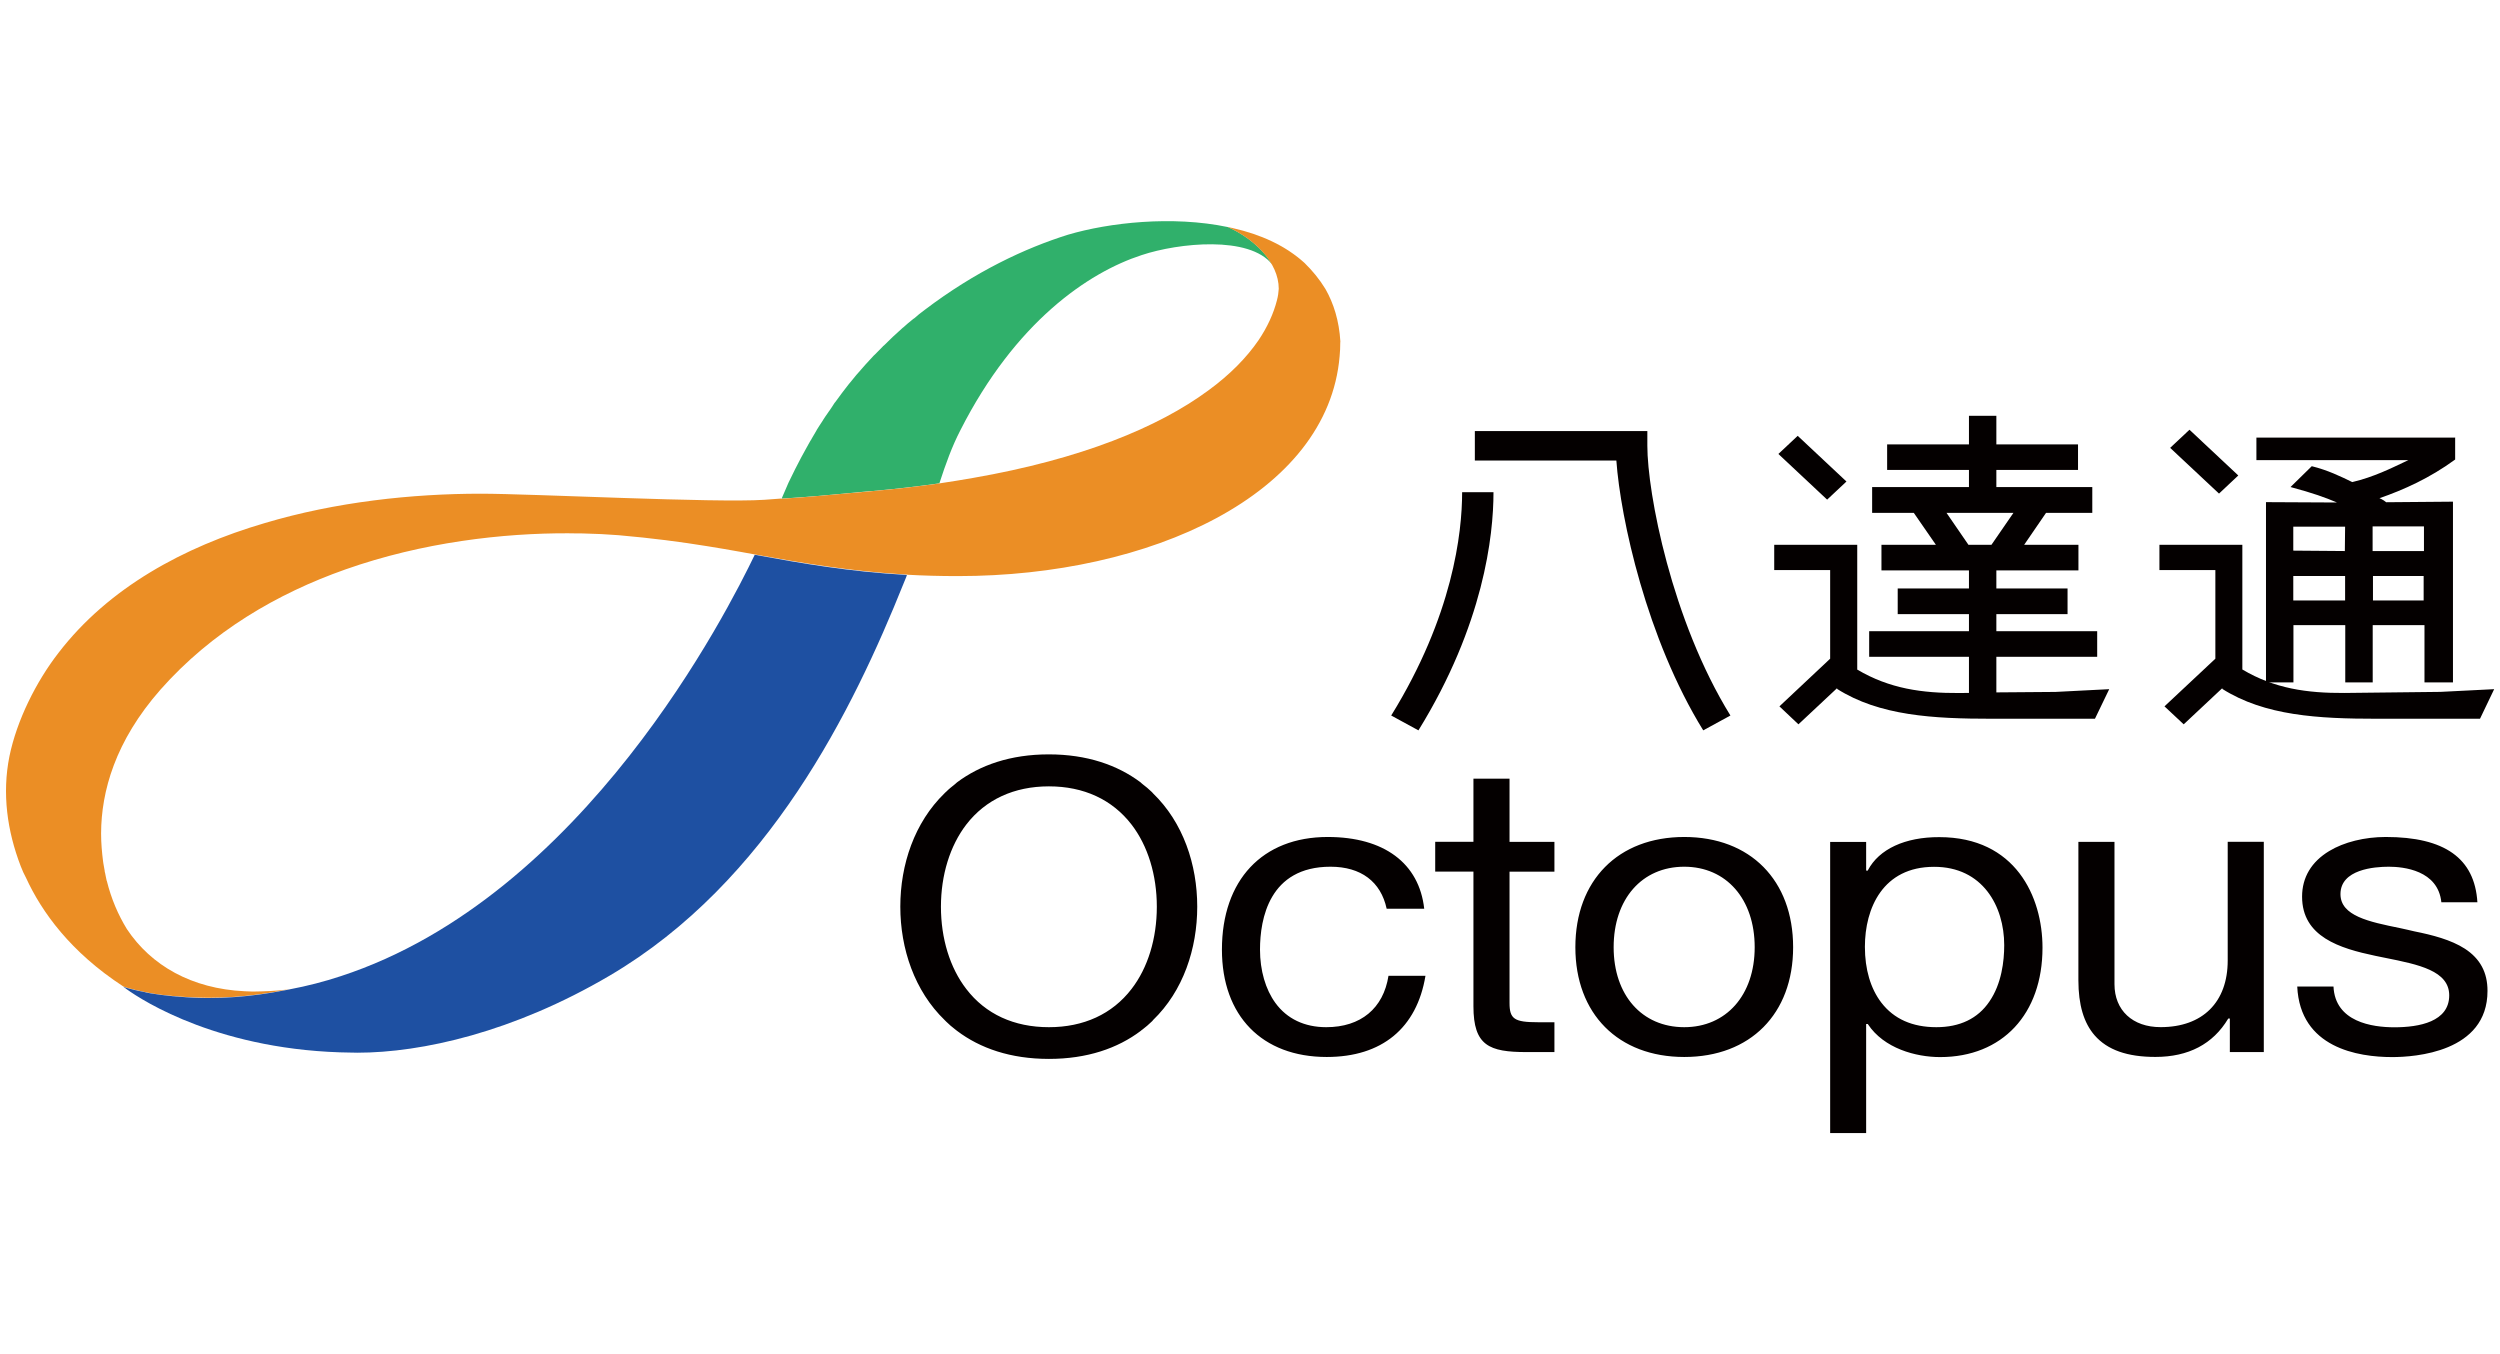 <svg width="48" height="26" viewBox="0 0 48 26" fill="none" xmlns="http://www.w3.org/2000/svg">
<path d="M46.138 8.883C45.935 8.978 45.574 9.161 45.163 9.256C44.942 9.148 44.69 9.026 44.386 8.951L43.978 9.351C44.416 9.469 44.639 9.55 44.871 9.648L43.507 9.641V13.102H44.034V12.003H45.029V13.102H45.556V12.003H46.55V13.102H47.097V9.632L45.815 9.643C45.757 9.593 45.677 9.56 45.684 9.566C46.15 9.405 46.65 9.18 47.139 8.823V8.398L47.132 8.402H43.323V8.834H46.242L46.138 8.883ZM45.026 11.529H44.031V11.059H45.026V11.529ZM45.021 10.58L44.031 10.572V10.112H45.026L45.021 10.58ZM46.534 11.529H45.561V11.059H46.534V11.529ZM46.54 10.107V10.58H45.554V10.107H46.54ZM26.711 13.738L27.234 14.023C28.488 11.991 28.675 10.284 28.675 9.45H28.073C28.073 10.23 27.895 11.822 26.711 13.738ZM31.629 8.277H28.317V8.842H31.034C31.114 9.957 31.617 12.266 32.702 14.023L33.224 13.738C32.095 11.911 31.629 9.463 31.629 8.558V8.277ZM34.145 8.716L34.516 8.368L35.452 9.245L35.081 9.593L34.145 8.716Z" fill="#040000"/>
<path d="M38.33 13.294V12.611H40.266V12.119H38.33V11.791H39.697V11.298H38.33V10.952H39.906V10.46H38.864L39.284 9.847H40.172V9.352H38.33V9.023H39.898V8.533H38.33V7.984H37.804V8.533H36.233V9.023H37.804V9.352H35.945V9.847H36.745L37.169 10.46H36.124V10.952H37.804V11.298H36.436V11.791H37.804V12.119H35.888V12.611H37.804V13.304L37.614 13.306C36.907 13.31 36.279 13.223 35.659 12.856V10.46H34.065V10.945H35.139V12.647L34.165 13.562L34.53 13.907L35.279 13.206L35.269 13.225C36.085 13.744 37.122 13.8 38.242 13.8H40.223L40.497 13.232L39.465 13.285L38.33 13.294ZM37.373 9.847H38.658L38.236 10.46H37.794L37.373 9.847ZM41.667 8.599L42.038 8.251L42.975 9.129L42.605 9.477L41.667 8.599ZM46.858 13.284L45.01 13.305C44.297 13.309 43.672 13.222 43.053 12.854V10.46H41.461V10.945H42.535V12.647L41.558 13.562L41.927 13.907L42.675 13.206L42.665 13.225C43.482 13.744 44.516 13.8 45.634 13.8H47.616L47.888 13.232L46.858 13.284Z" fill="#040000"/>
<path d="M22.136 15.23C22.128 15.223 22.121 15.209 22.11 15.202C22.056 15.149 21.997 15.101 21.937 15.055C21.923 15.042 21.91 15.034 21.9 15.022C21.458 14.69 20.872 14.484 20.137 14.484C19.401 14.484 18.817 14.69 18.374 15.022C18.362 15.034 18.349 15.042 18.337 15.055C18.279 15.101 18.218 15.149 18.166 15.202C18.155 15.209 18.146 15.221 18.136 15.23C17.557 15.792 17.286 16.601 17.286 17.407C17.286 18.215 17.559 19.027 18.139 19.587C18.149 19.598 18.156 19.606 18.168 19.616C18.22 19.669 18.28 19.718 18.339 19.764C18.35 19.772 18.363 19.784 18.376 19.793C18.818 20.127 19.403 20.331 20.139 20.331C20.873 20.331 21.46 20.127 21.902 19.793C21.912 19.785 21.923 19.773 21.939 19.764C21.999 19.718 22.057 19.669 22.111 19.616C22.123 19.606 22.131 19.598 22.137 19.587C22.719 19.026 22.987 18.214 22.987 17.407C22.987 16.601 22.718 15.792 22.136 15.23ZM20.139 19.722C19.47 19.722 18.922 19.471 18.553 18.989C18.238 18.581 18.066 18.019 18.066 17.409C18.066 16.802 18.239 16.24 18.553 15.831C18.922 15.352 19.471 15.098 20.139 15.098C20.808 15.098 21.355 15.351 21.725 15.831C22.04 16.24 22.211 16.802 22.211 17.409C22.211 18.019 22.04 18.581 21.725 18.989C21.355 19.471 20.806 19.722 20.139 19.722ZM25.463 19.722C25.048 19.722 24.71 19.562 24.488 19.257C24.298 18.997 24.192 18.632 24.192 18.233C24.192 17.639 24.371 16.641 25.546 16.641C26.129 16.641 26.512 16.927 26.624 17.448H27.345C27.248 16.573 26.572 16.07 25.492 16.07C24.237 16.07 23.461 16.898 23.461 18.233C23.461 19.504 24.231 20.294 25.473 20.294C26.532 20.294 27.203 19.741 27.369 18.735H26.659C26.561 19.361 26.127 19.722 25.463 19.722ZM28.983 14.95H28.29V16.163H27.556V16.735H28.29V19.32C28.29 20.076 28.591 20.2 29.31 20.2H29.845V19.627H29.527C29.075 19.627 28.983 19.564 28.983 19.258V16.736H29.845V16.164H28.983V14.95ZM30.247 18.187C30.247 19.467 31.07 20.294 32.338 20.294C33.606 20.294 34.428 19.467 34.428 18.187C34.428 16.901 33.606 16.07 32.338 16.07C31.07 16.07 30.247 16.901 30.247 18.187ZM33.69 18.187C33.69 19.106 33.144 19.722 32.337 19.722C31.525 19.722 30.982 19.106 30.982 18.187C30.982 17.262 31.524 16.641 32.337 16.641C33.145 16.641 33.69 17.262 33.69 18.187ZM35.864 16.708L35.863 16.715H35.83V16.165H35.139V21.755H35.83V19.661H35.863L35.864 19.665C36.172 20.13 36.784 20.296 37.25 20.296C38.444 20.296 39.216 19.472 39.216 18.195C39.216 17.216 38.697 16.073 37.235 16.073C36.579 16.07 36.077 16.303 35.864 16.708ZM38.481 18.147C38.481 18.454 38.431 18.889 38.196 19.23C37.974 19.558 37.627 19.722 37.178 19.722C36.717 19.722 36.363 19.564 36.122 19.251C35.915 18.981 35.806 18.611 35.806 18.179C35.806 17.434 36.154 16.643 37.133 16.643C38.066 16.641 38.481 17.398 38.481 18.147ZM40.598 18.897V16.164H39.905V18.82C39.905 19.293 40.009 19.641 40.219 19.881C40.463 20.159 40.843 20.293 41.383 20.293C42.019 20.293 42.489 20.046 42.78 19.56L42.783 19.556H42.813V20.2H43.465V16.163H42.772V18.442C42.772 19.242 42.291 19.721 41.484 19.721C40.945 19.722 40.598 19.397 40.598 18.897ZM47.325 18.215C47.058 18.043 46.703 17.952 46.356 17.882C46.265 17.858 46.168 17.841 46.078 17.819C45.49 17.699 44.937 17.587 44.937 17.167C44.937 16.692 45.587 16.641 45.864 16.641C46.146 16.641 46.81 16.708 46.874 17.323H47.566C47.514 16.479 46.937 16.07 45.806 16.07C45.401 16.07 45.004 16.168 44.721 16.34C44.379 16.546 44.2 16.847 44.2 17.215C44.2 17.988 44.924 18.208 45.607 18.352C45.673 18.364 45.743 18.381 45.808 18.393C46.435 18.519 47.025 18.638 47.025 19.111C47.025 19.616 46.452 19.724 45.972 19.724C45.547 19.724 44.834 19.622 44.803 18.941H44.107C44.161 20.119 45.273 20.296 45.93 20.296C46.36 20.296 47.76 20.205 47.76 19.026C47.761 18.67 47.618 18.406 47.325 18.215Z" fill="#040000"/>
<path d="M2.545 18.995C2.55 18.995 2.554 18.997 2.557 18.998C2.552 18.997 2.55 18.995 2.545 18.995ZM2.568 19.001C2.571 19.002 2.575 19.002 2.579 19.003C2.575 19.002 2.572 19.002 2.568 19.001ZM2.448 18.969C2.457 18.97 2.463 18.973 2.47 18.975C2.463 18.972 2.456 18.97 2.448 18.969ZM2.5 18.983C2.504 18.985 2.508 18.985 2.512 18.986C2.51 18.985 2.505 18.985 2.5 18.983ZM5.446 19.02C5.468 19.015 5.488 19.012 5.511 19.008C5.488 19.012 5.468 19.017 5.446 19.02ZM2.615 19.013C2.618 19.014 2.621 19.014 2.624 19.014C2.621 19.014 2.618 19.013 2.615 19.013ZM2.638 19.018C2.641 19.018 2.644 19.02 2.647 19.02C2.645 19.02 2.641 19.02 2.638 19.018Z" fill="#35549B"/>
<path d="M16.433 9.456C16.436 9.456 16.437 9.455 16.44 9.455C16.449 9.455 16.455 9.453 16.463 9.453L16.547 9.445C16.55 9.445 16.555 9.444 16.557 9.444C16.61 9.439 16.664 9.435 16.724 9.429C16.736 9.428 16.748 9.427 16.76 9.427C17.208 9.388 17.628 9.338 18.031 9.281H18.035L18.036 9.28C18.16 8.901 18.277 8.575 18.439 8.261C19.495 6.181 20.893 5.233 21.919 4.898C22.631 4.661 23.991 4.522 24.425 5.077C24.252 4.776 23.939 4.535 23.653 4.395C23.628 4.383 23.603 4.373 23.578 4.361L23.572 4.359C22.509 4.137 21.297 4.273 20.507 4.506C19.68 4.765 18.725 5.213 17.754 5.95C17.683 6.002 17.614 6.057 17.553 6.112C17.543 6.116 17.536 6.124 17.527 6.13C17.464 6.181 17.4 6.233 17.342 6.287C17.339 6.29 17.336 6.291 17.332 6.294C17.206 6.406 17.082 6.521 16.97 6.635C16.958 6.64 16.952 6.648 16.948 6.655C16.897 6.705 16.847 6.756 16.797 6.808C16.791 6.814 16.784 6.822 16.776 6.827C16.669 6.942 16.561 7.059 16.466 7.172C16.459 7.178 16.455 7.187 16.446 7.194C16.405 7.242 16.366 7.291 16.325 7.342C16.316 7.353 16.306 7.365 16.298 7.374C16.258 7.426 16.216 7.48 16.175 7.533C16.174 7.537 16.172 7.541 16.169 7.541C16.127 7.599 16.085 7.656 16.042 7.714C16.037 7.72 16.031 7.73 16.022 7.738C15.991 7.789 15.96 7.834 15.928 7.881C15.915 7.896 15.908 7.909 15.897 7.925C15.864 7.968 15.838 8.012 15.808 8.056C15.804 8.069 15.793 8.077 15.786 8.092C15.75 8.144 15.714 8.203 15.681 8.255C15.68 8.262 15.673 8.27 15.669 8.278C15.64 8.325 15.613 8.372 15.587 8.418C15.577 8.436 15.57 8.452 15.557 8.468C15.537 8.507 15.513 8.543 15.493 8.583C15.485 8.599 15.477 8.614 15.468 8.628C15.44 8.683 15.411 8.734 15.382 8.785C15.311 8.916 15.228 9.084 15.139 9.268C15.095 9.37 15.051 9.473 15.007 9.574C15.617 9.534 15.709 9.522 16.433 9.456Z" fill="#30B06B"/>
<path d="M25.448 5.548C25.334 5.361 25.197 5.195 25.047 5.049C24.678 4.712 24.199 4.5 23.675 4.381H23.672C23.672 4.379 23.671 4.379 23.669 4.379C23.647 4.375 23.611 4.367 23.59 4.363C23.588 4.363 23.588 4.363 23.588 4.362C23.582 4.362 23.577 4.361 23.574 4.361H23.57L23.568 4.359L23.574 4.362C23.6 4.373 23.625 4.383 23.649 4.395C24.07 4.601 24.551 5.027 24.552 5.545C24.548 5.614 24.538 5.686 24.518 5.763C24.454 6.016 24.336 6.277 24.162 6.535C23.935 6.865 23.617 7.193 23.195 7.5C22.239 8.204 20.763 8.814 18.679 9.177C18.466 9.215 18.255 9.248 18.031 9.282C18.031 9.282 18.03 9.282 18.03 9.283H18.026C17.625 9.34 17.203 9.39 16.755 9.429C15.718 9.52 15.692 9.53 14.999 9.577C15 9.576 15 9.573 15.002 9.573H14.986C14.898 9.578 14.793 9.589 14.675 9.596C13.734 9.659 10.212 9.479 9.232 9.479C7.916 9.479 6.448 9.635 5.077 10.045C3.521 10.502 2.083 11.287 1.126 12.531C0.693 13.088 0.322 13.833 0.181 14.522C0.038 15.235 0.137 15.953 0.398 16.631C0.427 16.71 0.463 16.785 0.502 16.859C0.801 17.508 1.352 18.279 2.369 18.941V18.94L2.421 18.96C2.429 18.962 2.434 18.964 2.44 18.965C2.449 18.967 2.454 18.97 2.461 18.972C2.463 18.972 2.466 18.972 2.469 18.974L2.483 18.977C2.484 18.979 2.489 18.979 2.491 18.98C2.496 18.982 2.5 18.982 2.504 18.983C2.507 18.983 2.511 18.984 2.514 18.984C2.518 18.985 2.523 18.987 2.526 18.988C2.53 18.989 2.533 18.989 2.536 18.991C2.54 18.991 2.544 18.992 2.547 18.994C2.551 18.995 2.556 18.996 2.56 18.996C2.563 18.997 2.567 18.997 2.571 18.999L2.584 19.003C2.587 19.004 2.59 19.006 2.593 19.006C2.597 19.007 2.603 19.008 2.605 19.008C2.608 19.01 2.611 19.01 2.614 19.01C2.618 19.012 2.624 19.014 2.628 19.014C2.631 19.014 2.634 19.015 2.637 19.015C2.643 19.016 2.648 19.018 2.654 19.02H2.66C2.681 19.026 2.701 19.03 2.724 19.035C2.748 19.04 2.774 19.046 2.798 19.05C2.799 19.05 2.799 19.051 2.799 19.051C2.808 19.052 2.815 19.054 2.824 19.056H2.825C2.834 19.058 2.842 19.059 2.849 19.06H2.851C2.859 19.063 2.867 19.064 2.875 19.066H2.876L2.902 19.07L2.944 19.078C2.949 19.079 2.954 19.08 2.959 19.08L2.985 19.084C2.992 19.086 2.998 19.086 3.003 19.087C3.011 19.088 3.021 19.09 3.028 19.091C3.035 19.093 3.041 19.093 3.048 19.094C3.055 19.095 3.063 19.095 3.072 19.096C3.078 19.098 3.085 19.098 3.092 19.099C3.099 19.099 3.109 19.101 3.118 19.102C3.123 19.103 3.13 19.105 3.138 19.105C3.146 19.106 3.155 19.107 3.165 19.107C3.17 19.108 3.177 19.108 3.183 19.11C3.192 19.111 3.202 19.113 3.212 19.113C3.217 19.114 3.223 19.114 3.23 19.114L3.273 19.118H3.276C3.29 19.119 3.304 19.12 3.319 19.123C3.334 19.125 3.351 19.125 3.367 19.127H3.369C3.381 19.129 3.393 19.13 3.404 19.13H3.416C3.426 19.131 3.436 19.131 3.444 19.133C4.196 19.198 4.882 19.123 5.438 19.016C5.46 19.012 5.48 19.008 5.502 19.004C5.524 19 5.542 18.996 5.564 18.992C5.565 18.992 5.565 18.991 5.565 18.991C5.46 19.01 5.244 19.028 5.035 19.034C4.975 19.036 4.915 19.038 4.855 19.038C4.799 19.036 4.746 19.035 4.698 19.032C3.68 18.984 2.902 18.539 2.436 17.838C2.269 17.565 2.136 17.258 2.051 16.913C2.051 16.912 2.048 16.912 2.048 16.91C2.036 16.861 2.029 16.811 2.018 16.763C2.011 16.748 2.011 16.731 2.009 16.715C2.001 16.671 1.992 16.624 1.985 16.579C1.984 16.565 1.981 16.553 1.979 16.538C1.957 16.367 1.941 16.188 1.941 16.001C1.944 15.196 2.21 14.232 3.08 13.242C4.065 12.127 5.325 11.394 6.632 10.933C8.117 10.409 9.66 10.234 10.924 10.239C10.928 10.239 10.93 10.24 10.935 10.24C11.019 10.24 11.104 10.24 11.189 10.242C11.432 10.247 11.661 10.259 11.878 10.276C12.514 10.331 13.076 10.405 13.587 10.488C13.801 10.521 14.013 10.56 14.226 10.597L14.495 10.646C15.393 10.807 16.321 10.97 17.421 11.033V11.035C17.726 11.052 18.044 11.061 18.379 11.061H18.396C22.078 11.061 25.498 9.5 25.721 6.837C25.729 6.753 25.733 6.667 25.733 6.579L25.735 6.555C25.711 6.161 25.608 5.828 25.448 5.548Z" fill="#EB8E25"/>
<path d="M14.491 10.652C13.983 11.703 11.219 17.214 6.544 18.742C6.226 18.847 5.898 18.932 5.562 18.995H5.563C5.562 18.995 5.562 18.996 5.56 18.996C5.539 19 5.52 19.004 5.499 19.008L5.435 19.02C4.878 19.127 4.192 19.204 3.441 19.137C3.432 19.135 3.422 19.135 3.412 19.134H3.401C3.389 19.133 3.378 19.133 3.365 19.131H3.364C3.362 19.13 3.359 19.13 3.358 19.13C3.345 19.129 3.332 19.129 3.319 19.127H3.315C3.301 19.126 3.287 19.125 3.272 19.122H3.271C3.138 19.11 3.014 19.093 2.899 19.073L2.873 19.069H2.872C2.863 19.067 2.856 19.066 2.847 19.063H2.846L2.822 19.059H2.82C2.813 19.058 2.805 19.056 2.796 19.054C2.796 19.054 2.796 19.052 2.795 19.052C2.746 19.043 2.702 19.034 2.656 19.023H2.651C2.646 19.02 2.639 19.019 2.633 19.018C2.632 19.018 2.629 19.016 2.625 19.016C2.621 19.015 2.615 19.015 2.611 19.012C2.608 19.012 2.605 19.011 2.602 19.011C2.598 19.011 2.593 19.01 2.589 19.008C2.586 19.008 2.583 19.007 2.581 19.006C2.575 19.004 2.572 19.003 2.568 19.002C2.563 19 2.561 19 2.556 18.999C2.554 18.999 2.549 18.996 2.544 18.996C2.541 18.995 2.536 18.995 2.532 18.994C2.529 18.992 2.526 18.992 2.522 18.991C2.518 18.99 2.515 18.988 2.511 18.987C2.508 18.986 2.504 18.986 2.501 18.986C2.497 18.984 2.492 18.983 2.488 18.983C2.485 18.982 2.482 18.981 2.479 18.98C2.474 18.979 2.469 18.978 2.465 18.976C2.462 18.975 2.459 18.975 2.458 18.975C2.451 18.972 2.444 18.97 2.437 18.968C2.431 18.967 2.425 18.964 2.418 18.963L2.365 18.943C2.365 18.943 2.387 18.96 2.428 18.99C2.743 19.217 4.244 20.186 6.761 20.21H6.774C6.803 20.212 6.831 20.212 6.858 20.212C8.099 20.212 9.856 19.819 11.702 18.734C14.766 16.933 16.383 13.607 17.347 11.207C17.364 11.163 17.383 11.123 17.399 11.08C17.403 11.067 17.409 11.053 17.413 11.039C16.318 10.979 15.388 10.816 14.491 10.652Z" fill="#1E50A2"/>
</svg>
